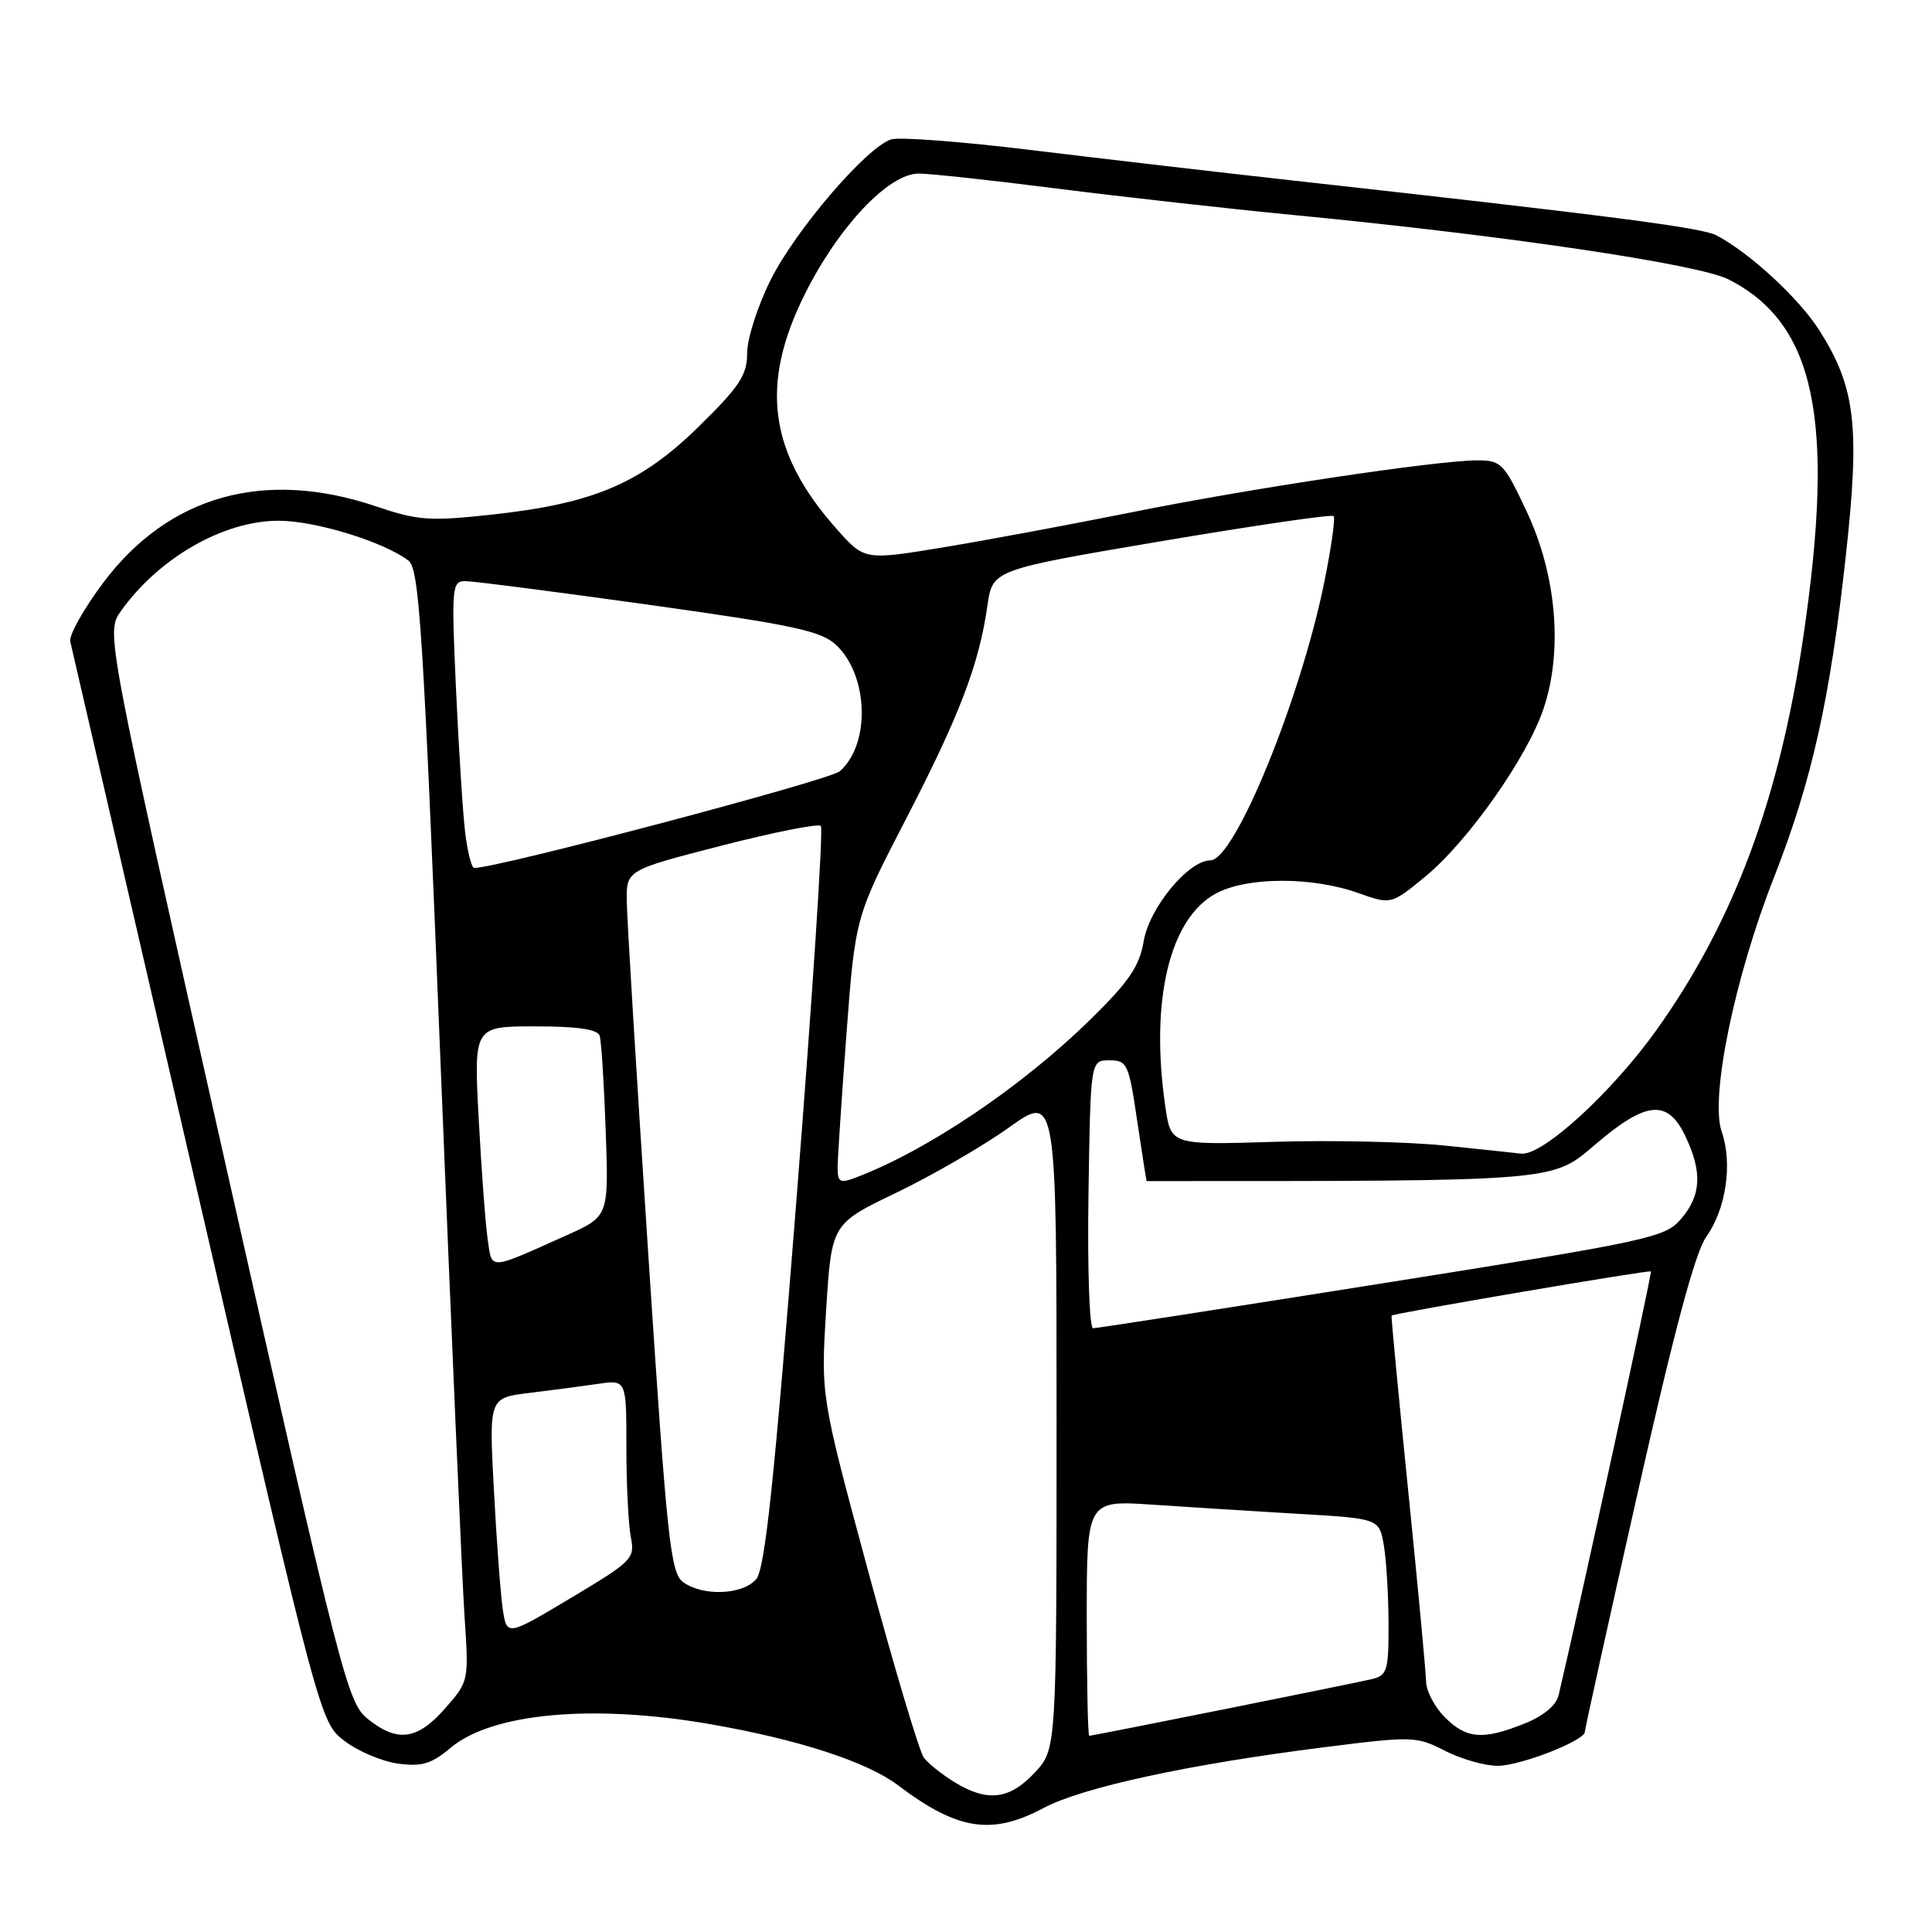 <?xml version="1.0" encoding="UTF-8" standalone="no"?>
<!DOCTYPE svg PUBLIC "-//W3C//DTD SVG 1.1//EN" "http://www.w3.org/Graphics/SVG/1.1/DTD/svg11.dtd" >
<svg xmlns="http://www.w3.org/2000/svg" xmlns:xlink="http://www.w3.org/1999/xlink" version="1.1" viewBox="0 0 256 256">
 <g >
 <path fill="currentColor"
d=" M 138.28 239.57 C 143.42 236.83 157.61 233.76 175.53 231.51 C 187.18 230.04 187.68 230.05 191.49 232.00 C 193.65 233.10 196.79 233.99 198.46 233.98 C 201.51 233.96 210.00 230.64 210.00 229.47 C 210.00 229.13 213.14 214.90 216.99 197.85 C 221.83 176.37 224.62 165.93 226.09 163.88 C 228.72 160.19 229.60 154.16 228.13 149.94 C 226.57 145.46 229.84 129.54 235.06 116.26 C 240.08 103.47 242.50 92.66 244.59 73.56 C 246.47 56.48 245.86 51.32 241.09 43.80 C 238.38 39.52 231.79 33.45 227.40 31.17 C 225.41 30.15 213.52 28.61 171.50 23.94 C 161.60 22.84 145.97 21.02 136.77 19.90 C 127.57 18.77 119.16 18.13 118.08 18.47 C 114.83 19.51 105.41 30.48 102.11 37.10 C 100.40 40.52 99.00 44.88 99.00 46.78 C 99.00 49.71 98.02 51.19 92.60 56.51 C 84.91 64.06 78.68 66.71 65.25 68.18 C 56.90 69.09 55.40 68.98 49.81 67.09 C 35.01 62.10 22.33 65.66 13.66 77.24 C 11.08 80.68 9.13 84.17 9.31 85.00 C 9.50 85.83 17.02 118.39 26.03 157.36 C 42.42 228.22 42.42 228.22 45.67 230.70 C 47.46 232.06 50.65 233.41 52.76 233.69 C 55.89 234.11 57.17 233.73 59.70 231.60 C 65.20 226.97 78.60 225.76 94.17 228.47 C 105.85 230.51 114.89 233.45 119.01 236.57 C 126.88 242.52 131.40 243.23 138.28 239.57 Z  M 126.50 236.16 C 124.85 235.15 123.01 233.69 122.42 232.91 C 121.83 232.14 118.51 221.03 115.05 208.23 C 108.76 184.97 108.76 184.97 109.47 173.56 C 110.19 162.16 110.19 162.16 118.77 158.04 C 123.49 155.77 130.20 151.89 133.68 149.41 C 140.00 144.90 140.00 144.90 140.00 188.34 C 140.00 231.79 140.00 231.79 137.10 234.89 C 133.77 238.46 130.83 238.81 126.50 236.16 Z  M 48.71 227.75 C 46.05 225.60 45.20 222.30 29.97 154.64 C 14.02 83.79 14.02 83.79 16.02 80.97 C 21.05 73.91 29.62 69.00 36.92 69.00 C 41.80 69.00 50.86 71.79 54.13 74.29 C 55.56 75.39 56.08 83.62 58.36 140.52 C 59.80 176.26 61.23 209.39 61.55 214.14 C 62.13 222.76 62.13 222.79 58.96 226.39 C 55.29 230.57 52.66 230.92 48.71 227.75 Z  M 144.00 214.39 C 144.00 198.79 144.00 198.79 152.75 199.38 C 157.56 199.71 166.29 200.25 172.14 200.60 C 182.77 201.22 182.77 201.22 183.38 204.86 C 183.71 206.86 183.98 211.53 183.99 215.23 C 184.00 221.39 183.81 222.01 181.75 222.50 C 179.10 223.12 144.81 230.00 144.33 230.00 C 144.15 230.00 144.00 222.98 144.00 214.39 Z  M 191.45 227.55 C 190.10 226.20 188.98 224.06 188.96 222.80 C 188.94 221.53 187.87 210.15 186.59 197.50 C 185.31 184.85 184.32 174.42 184.39 174.32 C 184.61 174.03 218.48 168.25 218.75 168.47 C 218.94 168.62 209.32 212.79 206.52 224.64 C 206.21 225.97 204.51 227.38 201.99 228.39 C 196.48 230.59 194.33 230.42 191.45 227.55 Z  M 66.61 213.16 C 66.32 211.15 65.79 204.04 65.44 197.36 C 64.79 185.22 64.79 185.22 70.15 184.57 C 73.09 184.21 77.19 183.67 79.25 183.37 C 83.00 182.82 83.00 182.82 83.00 191.79 C 83.00 196.72 83.27 202.08 83.59 203.70 C 84.15 206.51 83.79 206.87 75.66 211.73 C 67.15 216.82 67.15 216.82 66.61 213.16 Z  M 90.52 209.64 C 88.84 208.41 88.39 204.21 85.88 165.89 C 84.35 142.57 83.07 121.65 83.05 119.40 C 83.00 115.30 83.00 115.30 95.58 112.06 C 102.49 110.28 108.43 109.10 108.77 109.44 C 109.11 109.78 107.66 131.98 105.55 158.78 C 102.57 196.54 101.36 207.89 100.20 209.25 C 98.40 211.34 93.14 211.55 90.52 209.64 Z  M 144.23 158.25 C 144.50 140.50 144.50 140.50 147.00 140.50 C 149.36 140.50 149.57 140.95 150.68 148.50 C 151.34 152.90 151.90 156.50 151.93 156.50 C 206.66 156.50 205.60 156.59 211.38 151.65 C 218.13 145.88 220.97 145.61 223.31 150.53 C 225.59 155.31 225.43 158.38 222.75 161.51 C 220.60 164.00 218.75 164.40 183.11 170.06 C 162.54 173.33 145.32 176.00 144.84 176.00 C 144.35 176.00 144.08 168.06 144.23 158.25 Z  M 64.62 164.20 C 64.32 162.16 63.79 154.99 63.43 148.25 C 62.78 136.00 62.78 136.00 70.92 136.00 C 76.55 136.00 79.19 136.39 79.46 137.25 C 79.68 137.94 80.04 143.60 80.26 149.84 C 80.66 161.18 80.66 161.18 75.08 163.68 C 64.59 168.38 65.22 168.34 64.62 164.20 Z  M 110.99 154.73 C 110.99 153.50 111.52 145.53 112.16 137.00 C 113.33 121.50 113.33 121.50 120.06 108.50 C 127.15 94.79 129.74 88.01 130.84 80.24 C 131.52 75.50 131.52 75.50 153.89 71.71 C 166.19 69.63 176.46 68.13 176.71 68.38 C 176.96 68.63 176.40 72.58 175.47 77.17 C 172.29 92.75 163.59 114.00 160.39 114.00 C 157.48 114.00 152.30 120.27 151.55 124.69 C 150.99 128.03 149.61 130.06 144.52 135.05 C 135.44 143.97 122.91 152.42 113.44 156.02 C 111.31 156.83 111.00 156.67 110.99 154.73 Z  M 191.50 151.80 C 186.55 151.29 176.35 151.06 168.82 151.30 C 155.15 151.72 155.15 151.72 154.41 146.61 C 152.36 132.58 154.97 121.66 161.16 118.37 C 165.29 116.18 173.81 116.15 179.91 118.31 C 184.32 119.87 184.32 119.87 188.80 116.20 C 194.50 111.53 202.40 100.31 204.55 93.84 C 207.11 86.15 206.24 76.16 202.28 67.75 C 199.30 61.40 198.91 61.00 195.78 61.00 C 190.41 61.00 165.69 64.71 150.00 67.87 C 142.03 69.47 130.79 71.57 125.03 72.52 C 114.55 74.25 114.55 74.25 110.84 70.07 C 101.86 59.95 100.66 50.95 106.66 38.94 C 111.14 30.00 117.75 23.00 121.72 23.00 C 123.25 23.00 131.47 23.89 140.00 24.98 C 148.53 26.06 162.70 27.65 171.50 28.50 C 199.40 31.19 225.07 35.00 229.06 37.03 C 240.54 42.89 243.19 55.53 238.96 84.30 C 235.79 105.88 229.70 122.20 219.48 136.50 C 213.51 144.85 204.31 153.23 201.53 152.86 C 200.96 152.79 196.45 152.31 191.50 151.80 Z  M 61.63 110.25 C 61.32 107.64 60.78 99.09 60.42 91.25 C 59.81 77.79 59.88 77.00 61.64 77.00 C 62.66 77.00 73.62 78.41 86.00 80.14 C 105.28 82.84 108.83 83.60 110.82 85.49 C 115.10 89.55 115.35 98.64 111.27 102.20 C 109.90 103.39 65.82 115.05 62.84 115.01 C 62.48 115.00 61.94 112.86 61.63 110.25 Z "/>
</g>
</svg>